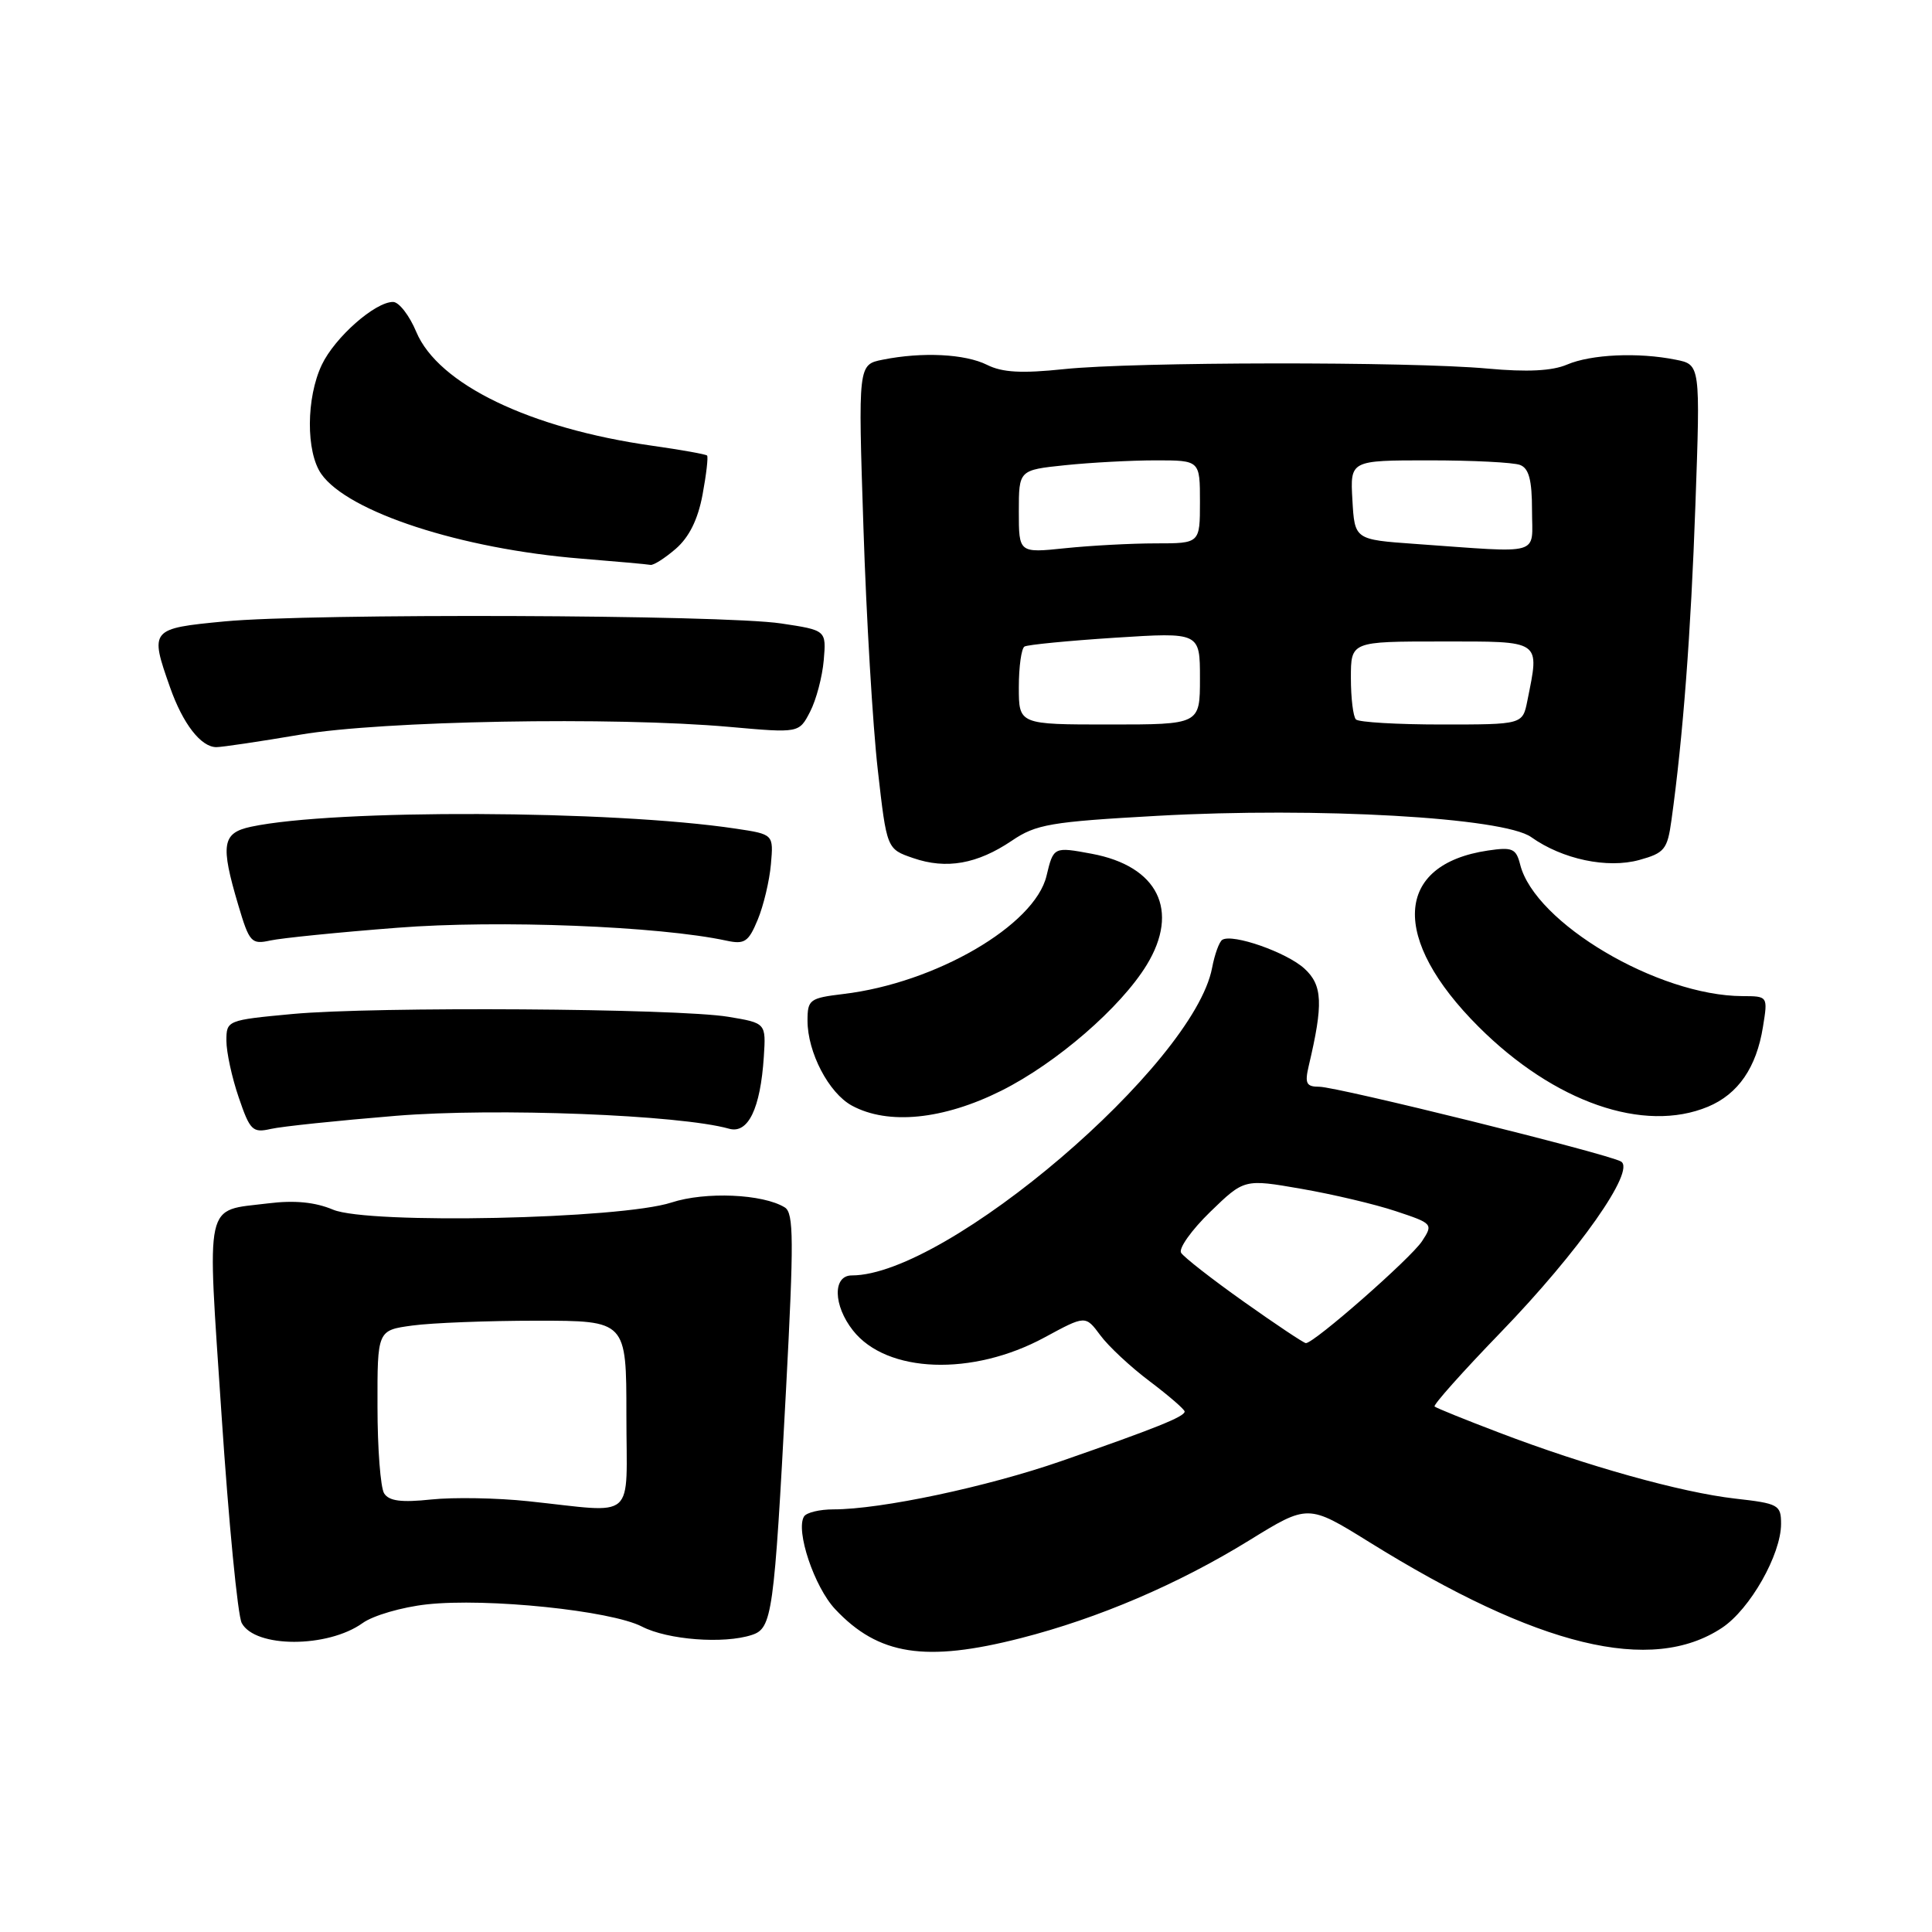 <?xml version="1.0" encoding="UTF-8" standalone="no"?>
<!DOCTYPE svg PUBLIC "-//W3C//DTD SVG 1.1//EN" "http://www.w3.org/Graphics/SVG/1.1/DTD/svg11.dtd" >
<svg xmlns="http://www.w3.org/2000/svg" xmlns:xlink="http://www.w3.org/1999/xlink" version="1.1" viewBox="0 0 256 256">
 <g >
 <path fill="currentColor"
d=" M 135.27 217.06 C 145.56 214.43 156.13 209.90 165.51 204.12 C 173.32 199.30 173.32 199.30 181.41 204.32 C 203.81 218.24 218.84 221.89 228.18 215.69 C 231.89 213.23 236.00 205.98 236.00 201.92 C 236.00 199.40 235.66 199.22 229.90 198.57 C 222.78 197.76 210.22 194.25 198.67 189.84 C 194.17 188.13 190.32 186.57 190.09 186.37 C 189.87 186.18 193.80 181.77 198.82 176.58 C 209.21 165.84 216.81 155.03 214.78 153.90 C 212.88 152.84 177.17 144.00 174.81 144.00 C 173.09 144.00 172.87 143.56 173.41 141.25 C 175.36 133.01 175.25 130.55 172.85 128.35 C 170.50 126.19 163.33 123.68 161.96 124.53 C 161.56 124.77 160.95 126.45 160.61 128.24 C 158.18 141.07 125.47 169.00 112.87 169.00 C 110.32 169.00 110.40 172.97 113.02 176.29 C 117.49 181.98 128.87 182.39 138.42 177.21 C 143.83 174.28 143.83 174.28 145.79 176.92 C 146.86 178.38 149.81 181.13 152.34 183.03 C 154.87 184.94 156.95 186.74 156.97 187.03 C 157.01 187.70 153.15 189.25 140.63 193.60 C 130.79 197.02 116.73 200.00 110.43 200.00 C 108.61 200.00 106.86 200.42 106.54 200.94 C 105.39 202.80 107.90 210.29 110.67 213.23 C 116.40 219.33 122.61 220.30 135.27 217.06 Z  M 48.04 215.07 C 49.44 214.06 53.27 212.95 56.54 212.59 C 64.51 211.71 80.96 213.41 85.06 215.53 C 88.47 217.29 95.90 217.86 99.62 216.64 C 102.32 215.76 102.57 213.96 104.15 184.18 C 105.20 164.34 105.18 160.73 103.99 159.99 C 101.09 158.20 93.47 157.87 88.97 159.34 C 82.23 161.54 48.84 162.25 44.14 160.29 C 41.74 159.28 39.02 159.02 35.55 159.45 C 26.98 160.52 27.43 158.51 29.36 187.55 C 30.30 201.69 31.50 214.07 32.03 215.06 C 33.81 218.38 43.42 218.38 48.04 215.07 Z  M 52.47 147.85 C 65.70 146.77 90.09 147.72 96.60 149.56 C 99.13 150.28 100.76 146.91 101.21 140.03 C 101.50 135.56 101.50 135.56 96.50 134.73 C 89.73 133.61 49.61 133.35 38.75 134.36 C 30.08 135.17 30.00 135.21 30.00 137.91 C 30.00 139.41 30.73 142.79 31.63 145.41 C 33.12 149.79 33.47 150.14 35.88 149.59 C 37.32 149.26 44.79 148.48 52.47 147.85 Z  M 132.69 144.52 C 140.00 140.86 148.50 133.50 151.95 127.85 C 156.34 120.65 153.44 114.77 144.67 113.13 C 139.62 112.19 139.59 112.20 138.67 116.05 C 137.11 122.61 123.96 130.26 111.75 131.71 C 107.28 132.25 107.00 132.45 107.00 135.24 C 107.00 139.44 109.81 144.83 112.88 146.50 C 117.68 149.10 124.99 148.37 132.69 144.52 Z  M 226.33 146.64 C 230.32 144.97 232.74 141.45 233.60 136.07 C 234.26 132.00 234.26 132.00 230.88 131.99 C 219.69 131.95 203.37 122.29 201.43 114.56 C 200.89 112.43 200.40 112.22 197.16 112.70 C 184.74 114.54 184.22 124.38 195.93 136.06 C 205.95 146.06 217.83 150.19 226.33 146.64 Z  M 52.68 122.93 C 66.04 121.88 87.35 122.72 96.25 124.64 C 98.66 125.16 99.18 124.82 100.40 121.87 C 101.17 120.02 101.96 116.71 102.15 114.52 C 102.50 110.55 102.50 110.55 97.50 109.80 C 81.06 107.33 44.30 107.19 33.25 109.55 C 29.43 110.37 29.19 111.90 31.57 119.92 C 33.04 124.88 33.31 125.17 35.82 124.62 C 37.29 124.30 44.88 123.53 52.68 122.93 Z  M 134.07 111.40 C 137.28 109.22 139.19 108.89 153.38 108.10 C 174.56 106.92 199.24 108.32 202.89 110.92 C 207.02 113.86 212.98 115.12 217.22 113.95 C 220.55 113.03 220.94 112.55 221.47 108.72 C 223.01 97.67 224.05 83.89 224.65 66.91 C 225.31 48.31 225.31 48.31 222.03 47.66 C 217.06 46.66 210.83 46.95 207.64 48.31 C 205.68 49.15 202.37 49.32 197.14 48.84 C 186.76 47.89 150.25 47.94 141.00 48.91 C 135.39 49.50 132.82 49.36 130.80 48.35 C 127.88 46.89 122.21 46.61 116.97 47.66 C 113.70 48.31 113.70 48.31 114.41 69.91 C 114.79 81.78 115.65 96.22 116.31 102.00 C 117.50 112.50 117.50 112.50 121.00 113.70 C 125.40 115.22 129.49 114.49 134.07 111.40 Z  M 39.76 97.35 C 50.65 95.50 81.34 94.95 96.69 96.32 C 105.88 97.14 105.88 97.14 107.34 94.31 C 108.15 92.75 108.96 89.68 109.15 87.49 C 109.49 83.51 109.49 83.51 103.50 82.61 C 95.75 81.44 41.15 81.25 29.75 82.34 C 19.91 83.28 19.82 83.39 22.53 91.07 C 24.23 95.91 26.63 99.00 28.67 99.00 C 29.41 99.00 34.40 98.26 39.76 97.35 Z  M 89.53 72.73 C 91.31 71.19 92.47 68.86 93.09 65.56 C 93.59 62.87 93.86 60.53 93.69 60.36 C 93.52 60.19 90.24 59.60 86.41 59.06 C 70.19 56.76 58.07 50.91 55.16 43.98 C 54.25 41.80 52.87 40.02 52.09 40.01 C 49.71 39.99 44.37 44.70 42.64 48.34 C 40.56 52.72 40.53 59.88 42.57 62.80 C 46.11 67.85 61.10 72.74 76.99 74.02 C 81.67 74.40 85.81 74.77 86.19 74.85 C 86.58 74.93 88.08 73.98 89.53 72.73 Z  M 164.82 172.49 C 160.60 169.50 156.86 166.58 156.50 166.00 C 156.15 165.43 157.88 162.99 160.36 160.58 C 164.87 156.21 164.87 156.21 172.41 157.52 C 176.57 158.24 182.21 159.57 184.96 160.49 C 189.85 162.11 189.92 162.19 188.43 164.46 C 186.94 166.74 174.07 178.03 173.03 177.97 C 172.74 177.95 169.05 175.49 164.82 172.49 Z  M 70.00 198.92 C 65.88 198.48 60.09 198.38 57.14 198.69 C 53.18 199.11 51.55 198.90 50.90 197.88 C 50.42 197.12 50.02 191.95 50.02 186.39 C 50.00 176.27 50.00 176.27 54.64 175.64 C 57.19 175.29 64.62 175.00 71.14 175.00 C 83.00 175.00 83.00 175.00 83.00 187.50 C 83.00 201.81 84.55 200.45 70.00 198.92 Z  M 135.00 91.06 C 135.00 88.34 135.34 85.92 135.75 85.67 C 136.16 85.43 141.56 84.90 147.75 84.50 C 159.00 83.78 159.00 83.78 159.00 89.89 C 159.00 96.00 159.00 96.00 147.00 96.00 C 135.00 96.00 135.00 96.00 135.00 91.06 Z  M 179.67 95.33 C 179.30 94.97 179.00 92.49 179.00 89.83 C 179.00 85.00 179.00 85.00 191.00 85.00 C 204.41 85.00 204.01 84.72 202.38 92.87 C 201.75 96.00 201.75 96.00 191.04 96.00 C 185.15 96.00 180.03 95.70 179.67 95.33 Z  M 135.00 67.78 C 135.00 62.28 135.00 62.28 141.15 61.64 C 144.53 61.29 149.93 61.00 153.15 61.00 C 159.00 61.00 159.00 61.00 159.00 66.50 C 159.00 72.00 159.00 72.00 153.15 72.00 C 149.93 72.00 144.53 72.29 141.15 72.64 C 135.00 73.28 135.00 73.28 135.00 67.78 Z  M 187.50 72.07 C 179.50 71.50 179.50 71.50 179.20 66.25 C 178.90 61.00 178.90 61.00 189.37 61.00 C 195.12 61.00 200.55 61.27 201.42 61.61 C 202.59 62.06 203.00 63.61 203.00 67.61 C 203.00 73.74 204.61 73.28 187.50 72.07 Z "/>
</g>
</svg>